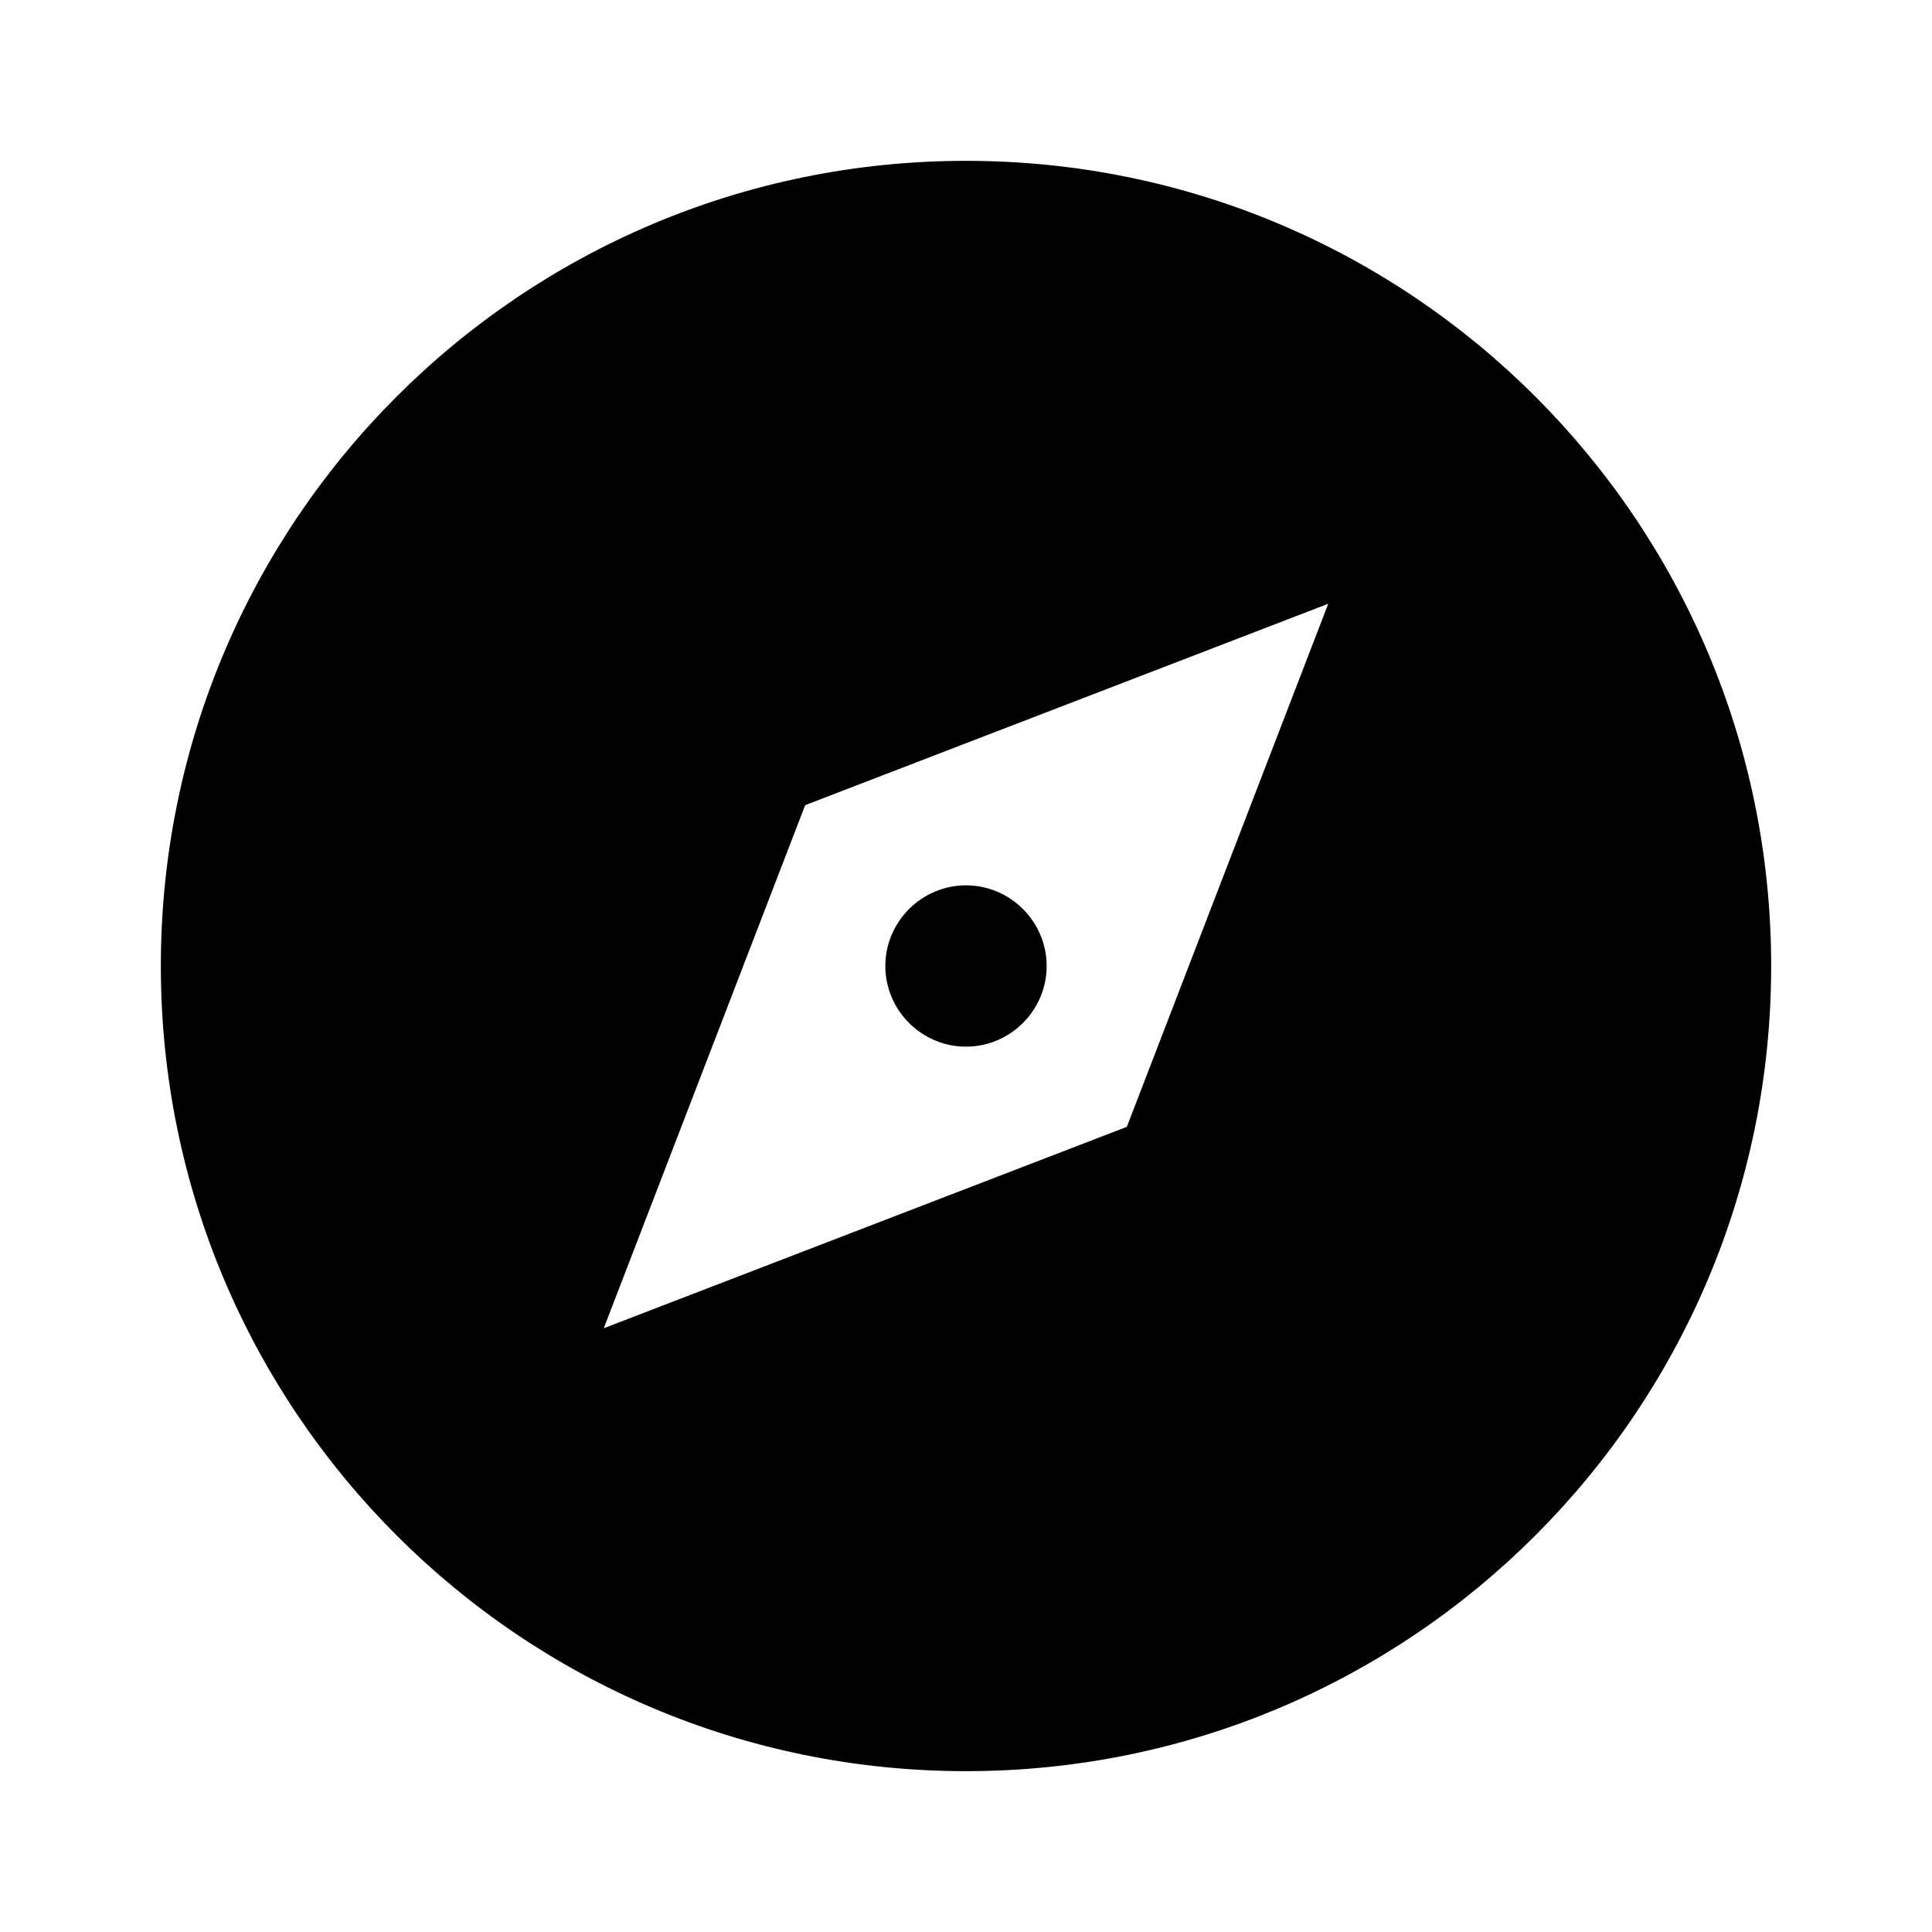 <?xml version="1.0" encoding="UTF-8"?>
<svg xmlns="http://www.w3.org/2000/svg" xmlns:xlink="http://www.w3.org/1999/xlink" width="16" height="16" viewBox="0 0 16 16" version="1.1">
<g id="surface1">
<path style=" stroke:none;fill-rule:nonzero;fill:rgb(0%,0%,0%);fill-opacity:1;" d="M 8 14.668 C 4.316 14.668 1.332 11.684 1.332 8 C 1.332 4.316 4.316 1.332 8 1.332 C 11.684 1.332 14.668 4.316 14.668 8 C 14.668 11.684 11.684 14.668 8 14.668 Z M 11 5 L 6.668 6.668 L 5 11 L 9.332 9.332 Z M 8 8.668 C 7.633 8.668 7.332 8.367 7.332 8 C 7.332 7.633 7.633 7.332 8 7.332 C 8.367 7.332 8.668 7.633 8.668 8 C 8.668 8.367 8.367 8.668 8 8.668 Z M 8 8.668 "/>
</g>
</svg>
